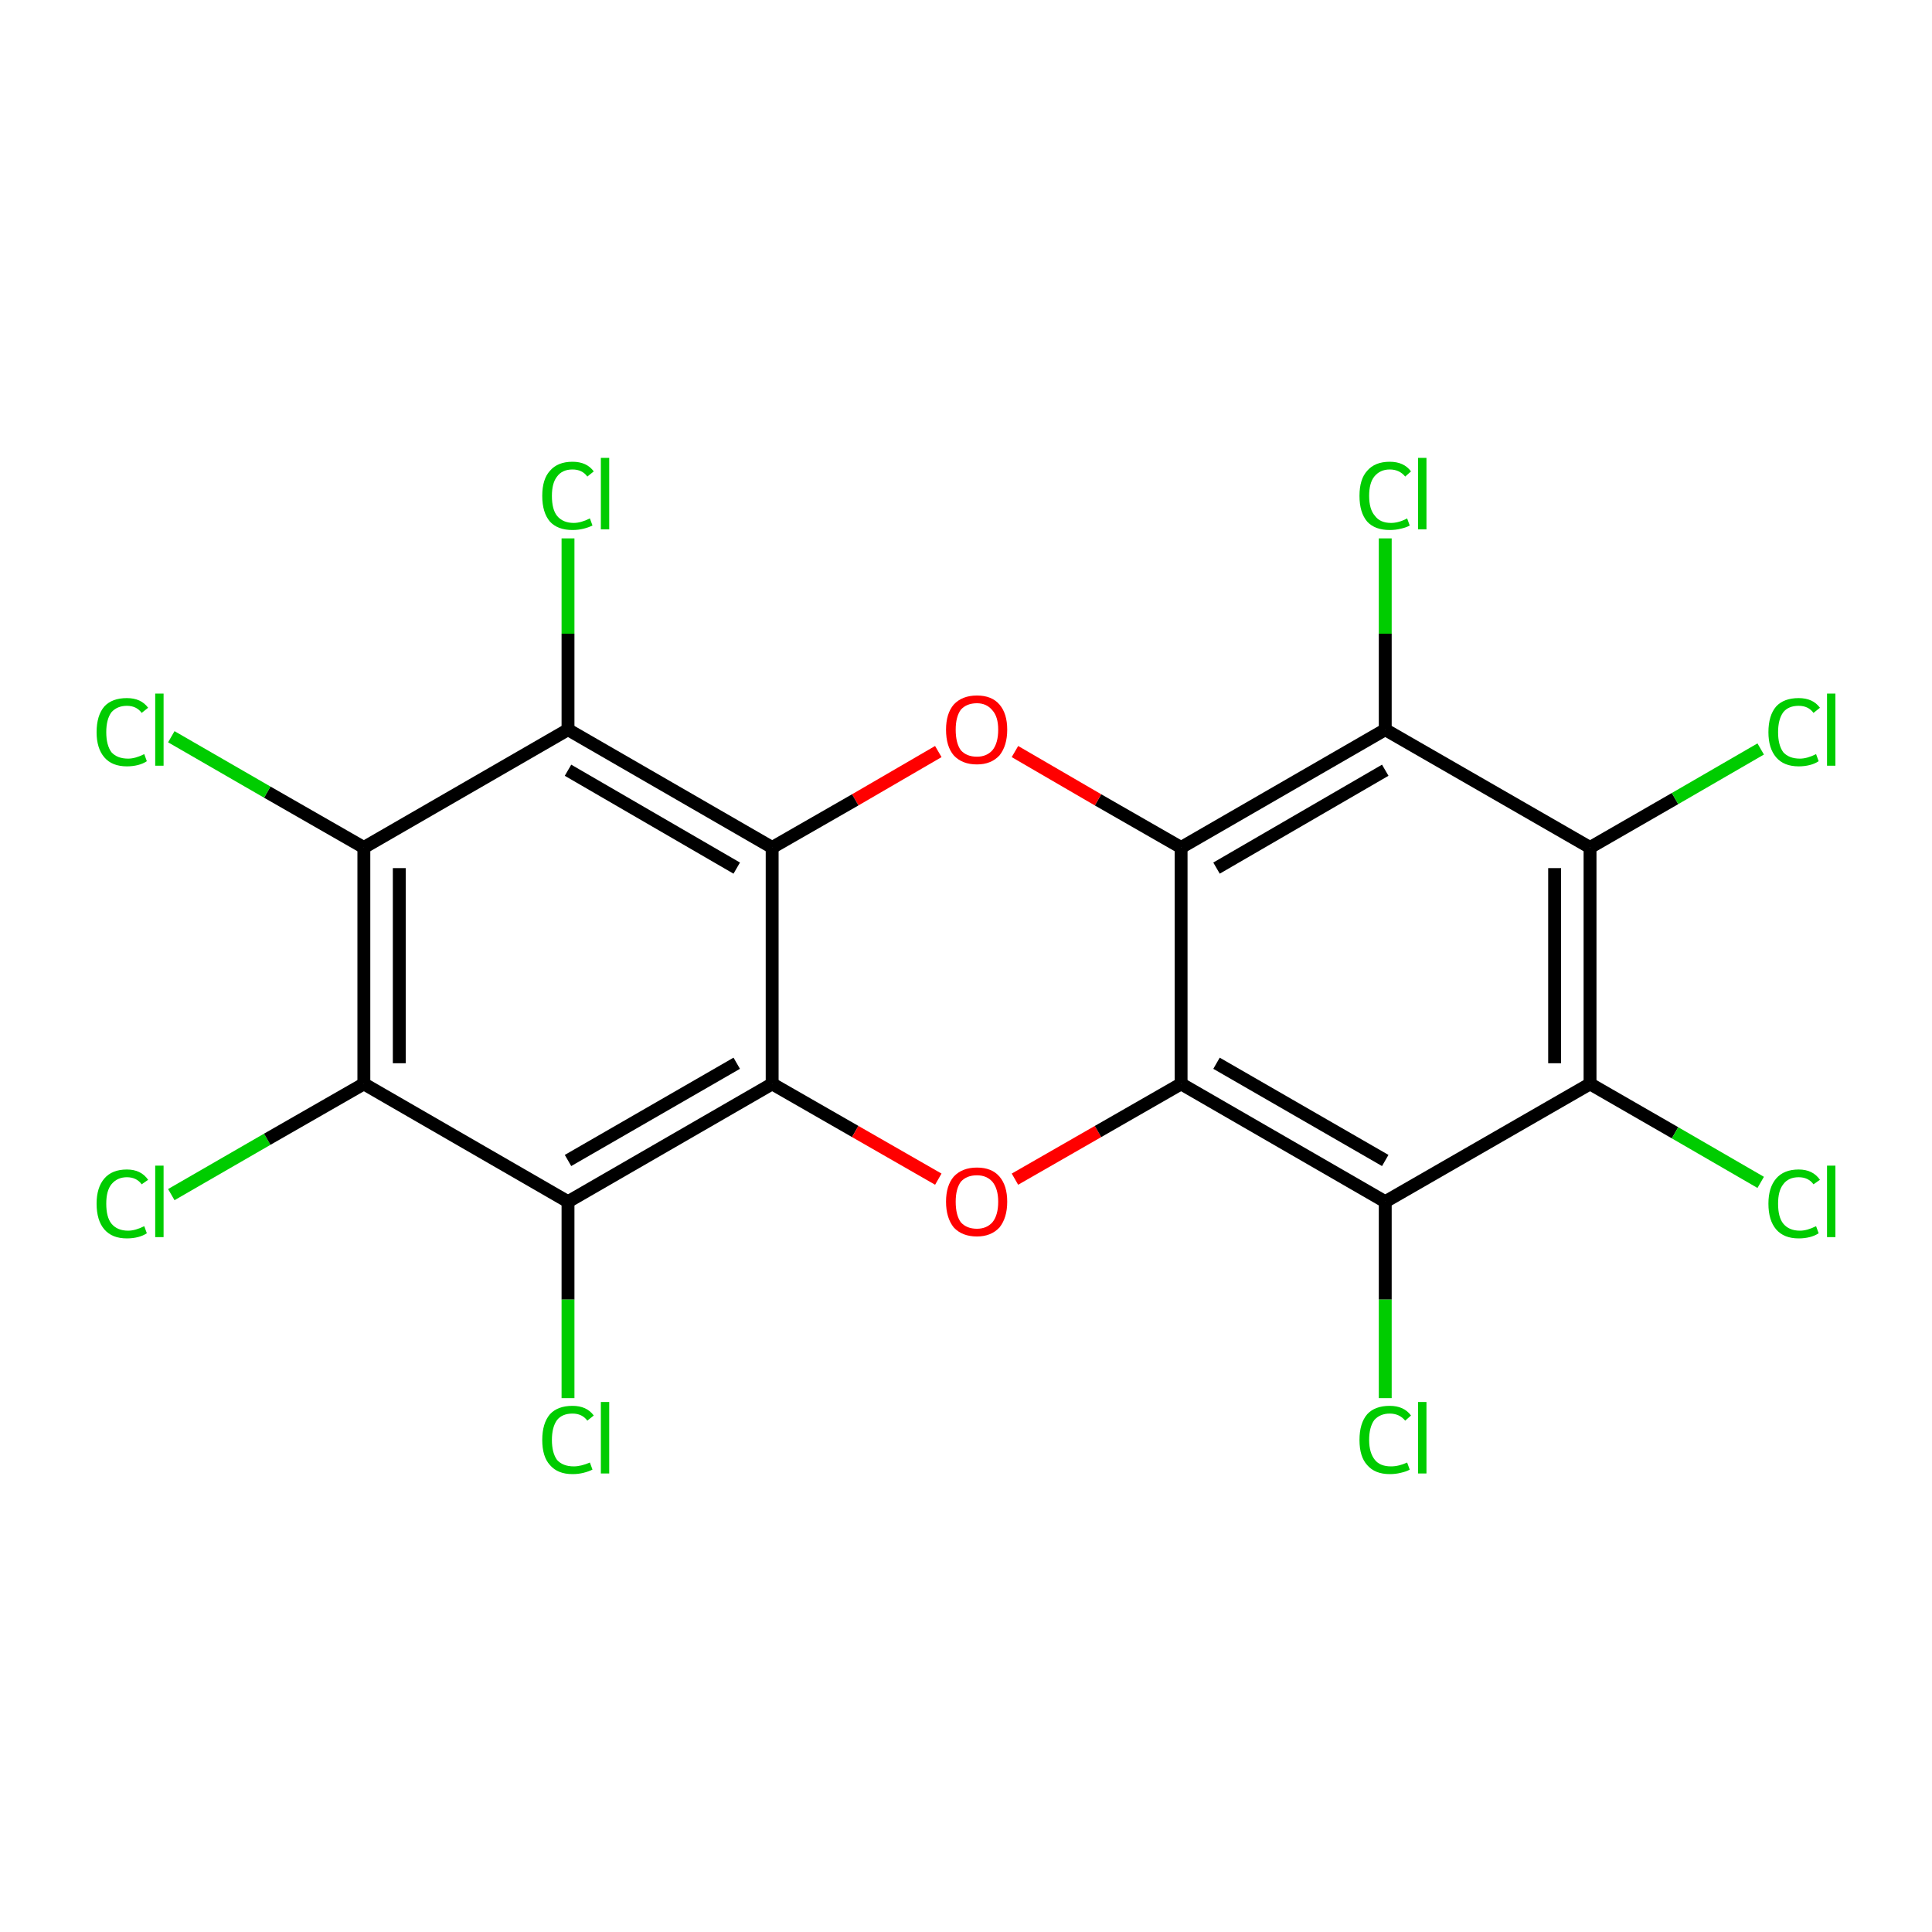 <?xml version='1.0' encoding='iso-8859-1'?>
<svg version='1.1' baseProfile='full'
              xmlns='http://www.w3.org/2000/svg'
                      xmlns:rdkit='http://www.rdkit.org/xml'
                      xmlns:xlink='http://www.w3.org/1999/xlink'
                  xml:space='preserve'
width='300px' height='300px' viewBox='0 0 300 300'>
<!-- END OF HEADER -->
<rect style='opacity:1.0;fill:#FFFFFF;stroke:none' width='300.0' height='300.0' x='0.0' y='0.0'> </rect>
<path class='bond-0 atom-0 atom-1' d='M 26.6,185.5 L 41.5,176.9' style='fill:none;fill-rule:evenodd;stroke:#00CC00;stroke-width:2.0px;stroke-linecap:butt;stroke-linejoin:miter;stroke-opacity:1' />
<path class='bond-0 atom-0 atom-1' d='M 41.5,176.9 L 56.5,168.3' style='fill:none;fill-rule:evenodd;stroke:#000000;stroke-width:2.0px;stroke-linecap:butt;stroke-linejoin:miter;stroke-opacity:1' />
<path class='bond-1 atom-1 atom-2' d='M 56.5,168.3 L 56.5,131.6' style='fill:none;fill-rule:evenodd;stroke:#000000;stroke-width:2.0px;stroke-linecap:butt;stroke-linejoin:miter;stroke-opacity:1' />
<path class='bond-1 atom-1 atom-2' d='M 62.0,165.1 L 62.0,134.8' style='fill:none;fill-rule:evenodd;stroke:#000000;stroke-width:2.0px;stroke-linecap:butt;stroke-linejoin:miter;stroke-opacity:1' />
<path class='bond-2 atom-2 atom-3' d='M 56.5,131.6 L 41.5,123.0' style='fill:none;fill-rule:evenodd;stroke:#000000;stroke-width:2.0px;stroke-linecap:butt;stroke-linejoin:miter;stroke-opacity:1' />
<path class='bond-2 atom-2 atom-3' d='M 41.5,123.0 L 26.6,114.4' style='fill:none;fill-rule:evenodd;stroke:#00CC00;stroke-width:2.0px;stroke-linecap:butt;stroke-linejoin:miter;stroke-opacity:1' />
<path class='bond-3 atom-2 atom-4' d='M 56.5,131.6 L 88.2,113.3' style='fill:none;fill-rule:evenodd;stroke:#000000;stroke-width:2.0px;stroke-linecap:butt;stroke-linejoin:miter;stroke-opacity:1' />
<path class='bond-4 atom-4 atom-5' d='M 88.2,113.3 L 88.2,98.4' style='fill:none;fill-rule:evenodd;stroke:#000000;stroke-width:2.0px;stroke-linecap:butt;stroke-linejoin:miter;stroke-opacity:1' />
<path class='bond-4 atom-4 atom-5' d='M 88.2,98.4 L 88.2,83.6' style='fill:none;fill-rule:evenodd;stroke:#00CC00;stroke-width:2.0px;stroke-linecap:butt;stroke-linejoin:miter;stroke-opacity:1' />
<path class='bond-5 atom-4 atom-6' d='M 88.2,113.3 L 119.9,131.6' style='fill:none;fill-rule:evenodd;stroke:#000000;stroke-width:2.0px;stroke-linecap:butt;stroke-linejoin:miter;stroke-opacity:1' />
<path class='bond-5 atom-4 atom-6' d='M 88.2,119.6 L 114.4,134.8' style='fill:none;fill-rule:evenodd;stroke:#000000;stroke-width:2.0px;stroke-linecap:butt;stroke-linejoin:miter;stroke-opacity:1' />
<path class='bond-6 atom-6 atom-7' d='M 119.9,131.6 L 119.9,168.3' style='fill:none;fill-rule:evenodd;stroke:#000000;stroke-width:2.0px;stroke-linecap:butt;stroke-linejoin:miter;stroke-opacity:1' />
<path class='bond-7 atom-7 atom-8' d='M 119.9,168.3 L 88.2,186.6' style='fill:none;fill-rule:evenodd;stroke:#000000;stroke-width:2.0px;stroke-linecap:butt;stroke-linejoin:miter;stroke-opacity:1' />
<path class='bond-7 atom-7 atom-8' d='M 114.4,165.1 L 88.2,180.2' style='fill:none;fill-rule:evenodd;stroke:#000000;stroke-width:2.0px;stroke-linecap:butt;stroke-linejoin:miter;stroke-opacity:1' />
<path class='bond-8 atom-8 atom-9' d='M 88.2,186.6 L 88.2,201.8' style='fill:none;fill-rule:evenodd;stroke:#000000;stroke-width:2.0px;stroke-linecap:butt;stroke-linejoin:miter;stroke-opacity:1' />
<path class='bond-8 atom-8 atom-9' d='M 88.2,201.8 L 88.2,217.1' style='fill:none;fill-rule:evenodd;stroke:#00CC00;stroke-width:2.0px;stroke-linecap:butt;stroke-linejoin:miter;stroke-opacity:1' />
<path class='bond-9 atom-7 atom-10' d='M 119.9,168.3 L 132.8,175.7' style='fill:none;fill-rule:evenodd;stroke:#000000;stroke-width:2.0px;stroke-linecap:butt;stroke-linejoin:miter;stroke-opacity:1' />
<path class='bond-9 atom-7 atom-10' d='M 132.8,175.7 L 145.7,183.1' style='fill:none;fill-rule:evenodd;stroke:#FF0000;stroke-width:2.0px;stroke-linecap:butt;stroke-linejoin:miter;stroke-opacity:1' />
<path class='bond-10 atom-10 atom-11' d='M 157.6,183.1 L 170.5,175.7' style='fill:none;fill-rule:evenodd;stroke:#FF0000;stroke-width:2.0px;stroke-linecap:butt;stroke-linejoin:miter;stroke-opacity:1' />
<path class='bond-10 atom-10 atom-11' d='M 170.5,175.7 L 183.4,168.3' style='fill:none;fill-rule:evenodd;stroke:#000000;stroke-width:2.0px;stroke-linecap:butt;stroke-linejoin:miter;stroke-opacity:1' />
<path class='bond-11 atom-11 atom-12' d='M 183.4,168.3 L 215.1,186.6' style='fill:none;fill-rule:evenodd;stroke:#000000;stroke-width:2.0px;stroke-linecap:butt;stroke-linejoin:miter;stroke-opacity:1' />
<path class='bond-11 atom-11 atom-12' d='M 188.9,165.1 L 215.1,180.2' style='fill:none;fill-rule:evenodd;stroke:#000000;stroke-width:2.0px;stroke-linecap:butt;stroke-linejoin:miter;stroke-opacity:1' />
<path class='bond-12 atom-12 atom-13' d='M 215.1,186.6 L 215.1,201.8' style='fill:none;fill-rule:evenodd;stroke:#000000;stroke-width:2.0px;stroke-linecap:butt;stroke-linejoin:miter;stroke-opacity:1' />
<path class='bond-12 atom-12 atom-13' d='M 215.1,201.8 L 215.1,217.1' style='fill:none;fill-rule:evenodd;stroke:#00CC00;stroke-width:2.0px;stroke-linecap:butt;stroke-linejoin:miter;stroke-opacity:1' />
<path class='bond-13 atom-12 atom-14' d='M 215.1,186.6 L 246.9,168.3' style='fill:none;fill-rule:evenodd;stroke:#000000;stroke-width:2.0px;stroke-linecap:butt;stroke-linejoin:miter;stroke-opacity:1' />
<path class='bond-14 atom-14 atom-15' d='M 246.9,168.3 L 260.1,175.9' style='fill:none;fill-rule:evenodd;stroke:#000000;stroke-width:2.0px;stroke-linecap:butt;stroke-linejoin:miter;stroke-opacity:1' />
<path class='bond-14 atom-14 atom-15' d='M 260.1,175.9 L 273.4,183.6' style='fill:none;fill-rule:evenodd;stroke:#00CC00;stroke-width:2.0px;stroke-linecap:butt;stroke-linejoin:miter;stroke-opacity:1' />
<path class='bond-15 atom-14 atom-16' d='M 246.9,168.3 L 246.9,131.6' style='fill:none;fill-rule:evenodd;stroke:#000000;stroke-width:2.0px;stroke-linecap:butt;stroke-linejoin:miter;stroke-opacity:1' />
<path class='bond-15 atom-14 atom-16' d='M 241.4,165.1 L 241.4,134.8' style='fill:none;fill-rule:evenodd;stroke:#000000;stroke-width:2.0px;stroke-linecap:butt;stroke-linejoin:miter;stroke-opacity:1' />
<path class='bond-16 atom-16 atom-17' d='M 246.9,131.6 L 260.1,124.0' style='fill:none;fill-rule:evenodd;stroke:#000000;stroke-width:2.0px;stroke-linecap:butt;stroke-linejoin:miter;stroke-opacity:1' />
<path class='bond-16 atom-16 atom-17' d='M 260.1,124.0 L 273.4,116.3' style='fill:none;fill-rule:evenodd;stroke:#00CC00;stroke-width:2.0px;stroke-linecap:butt;stroke-linejoin:miter;stroke-opacity:1' />
<path class='bond-17 atom-16 atom-18' d='M 246.9,131.6 L 215.1,113.3' style='fill:none;fill-rule:evenodd;stroke:#000000;stroke-width:2.0px;stroke-linecap:butt;stroke-linejoin:miter;stroke-opacity:1' />
<path class='bond-18 atom-18 atom-19' d='M 215.1,113.3 L 215.1,98.4' style='fill:none;fill-rule:evenodd;stroke:#000000;stroke-width:2.0px;stroke-linecap:butt;stroke-linejoin:miter;stroke-opacity:1' />
<path class='bond-18 atom-18 atom-19' d='M 215.1,98.4 L 215.1,83.6' style='fill:none;fill-rule:evenodd;stroke:#00CC00;stroke-width:2.0px;stroke-linecap:butt;stroke-linejoin:miter;stroke-opacity:1' />
<path class='bond-19 atom-18 atom-20' d='M 215.1,113.3 L 183.4,131.6' style='fill:none;fill-rule:evenodd;stroke:#000000;stroke-width:2.0px;stroke-linecap:butt;stroke-linejoin:miter;stroke-opacity:1' />
<path class='bond-19 atom-18 atom-20' d='M 215.1,119.6 L 188.9,134.8' style='fill:none;fill-rule:evenodd;stroke:#000000;stroke-width:2.0px;stroke-linecap:butt;stroke-linejoin:miter;stroke-opacity:1' />
<path class='bond-20 atom-20 atom-21' d='M 183.4,131.6 L 170.5,124.2' style='fill:none;fill-rule:evenodd;stroke:#000000;stroke-width:2.0px;stroke-linecap:butt;stroke-linejoin:miter;stroke-opacity:1' />
<path class='bond-20 atom-20 atom-21' d='M 170.5,124.2 L 157.6,116.7' style='fill:none;fill-rule:evenodd;stroke:#FF0000;stroke-width:2.0px;stroke-linecap:butt;stroke-linejoin:miter;stroke-opacity:1' />
<path class='bond-21 atom-8 atom-1' d='M 88.2,186.6 L 56.5,168.3' style='fill:none;fill-rule:evenodd;stroke:#000000;stroke-width:2.0px;stroke-linecap:butt;stroke-linejoin:miter;stroke-opacity:1' />
<path class='bond-22 atom-20 atom-11' d='M 183.4,131.6 L 183.4,168.3' style='fill:none;fill-rule:evenodd;stroke:#000000;stroke-width:2.0px;stroke-linecap:butt;stroke-linejoin:miter;stroke-opacity:1' />
<path class='bond-23 atom-21 atom-6' d='M 145.7,116.7 L 132.8,124.2' style='fill:none;fill-rule:evenodd;stroke:#FF0000;stroke-width:2.0px;stroke-linecap:butt;stroke-linejoin:miter;stroke-opacity:1' />
<path class='bond-23 atom-21 atom-6' d='M 132.8,124.2 L 119.9,131.6' style='fill:none;fill-rule:evenodd;stroke:#000000;stroke-width:2.0px;stroke-linecap:butt;stroke-linejoin:miter;stroke-opacity:1' />
<path class='atom-0' d='M 15.0 186.9
Q 15.0 184.4, 16.2 183.0
Q 17.4 181.6, 19.7 181.6
Q 21.9 181.6, 23.0 183.2
L 22.0 183.9
Q 21.2 182.8, 19.7 182.8
Q 18.2 182.8, 17.3 183.9
Q 16.5 184.9, 16.5 186.9
Q 16.5 189.0, 17.3 190.0
Q 18.2 191.1, 19.9 191.1
Q 21.0 191.1, 22.4 190.4
L 22.8 191.5
Q 22.2 191.9, 21.4 192.1
Q 20.6 192.3, 19.7 192.3
Q 17.4 192.3, 16.2 190.9
Q 15.0 189.5, 15.0 186.9
' fill='#00CC00'/>
<path class='atom-0' d='M 24.1 181.0
L 25.4 181.0
L 25.4 192.1
L 24.1 192.1
L 24.1 181.0
' fill='#00CC00'/>
<path class='atom-3' d='M 15.0 113.7
Q 15.0 111.1, 16.2 109.7
Q 17.4 108.4, 19.7 108.4
Q 21.9 108.4, 23.0 109.9
L 22.0 110.7
Q 21.2 109.6, 19.7 109.6
Q 18.2 109.6, 17.3 110.6
Q 16.5 111.7, 16.5 113.7
Q 16.5 115.7, 17.3 116.8
Q 18.2 117.8, 19.9 117.8
Q 21.0 117.8, 22.4 117.1
L 22.8 118.2
Q 22.2 118.6, 21.4 118.8
Q 20.6 119.0, 19.7 119.0
Q 17.4 119.0, 16.2 117.6
Q 15.0 116.2, 15.0 113.7
' fill='#00CC00'/>
<path class='atom-3' d='M 24.1 107.7
L 25.4 107.7
L 25.4 118.9
L 24.1 118.9
L 24.1 107.7
' fill='#00CC00'/>
<path class='atom-5' d='M 84.2 77.0
Q 84.2 74.4, 85.4 73.1
Q 86.6 71.7, 88.9 71.7
Q 91.1 71.7, 92.2 73.2
L 91.2 74.0
Q 90.4 72.9, 88.9 72.9
Q 87.3 72.9, 86.5 74.0
Q 85.7 75.0, 85.7 77.0
Q 85.7 79.1, 86.5 80.1
Q 87.4 81.2, 89.1 81.2
Q 90.2 81.2, 91.6 80.5
L 92.0 81.6
Q 91.4 81.9, 90.6 82.1
Q 89.8 82.3, 88.9 82.3
Q 86.6 82.3, 85.4 81.0
Q 84.2 79.6, 84.2 77.0
' fill='#00CC00'/>
<path class='atom-5' d='M 93.3 71.1
L 94.6 71.1
L 94.6 82.2
L 93.3 82.2
L 93.3 71.1
' fill='#00CC00'/>
<path class='atom-9' d='M 84.2 223.6
Q 84.2 221.0, 85.4 219.6
Q 86.6 218.3, 88.9 218.3
Q 91.1 218.3, 92.2 219.8
L 91.2 220.6
Q 90.4 219.5, 88.9 219.5
Q 87.3 219.5, 86.5 220.5
Q 85.7 221.6, 85.7 223.6
Q 85.7 225.6, 86.5 226.7
Q 87.4 227.7, 89.1 227.7
Q 90.2 227.7, 91.6 227.1
L 92.0 228.2
Q 91.4 228.5, 90.6 228.7
Q 89.8 228.9, 88.9 228.9
Q 86.6 228.9, 85.4 227.5
Q 84.2 226.2, 84.2 223.6
' fill='#00CC00'/>
<path class='atom-9' d='M 93.3 217.7
L 94.6 217.7
L 94.6 228.8
L 93.3 228.8
L 93.3 217.7
' fill='#00CC00'/>
<path class='atom-10' d='M 146.9 186.6
Q 146.9 184.1, 148.1 182.7
Q 149.4 181.3, 151.7 181.3
Q 154.0 181.3, 155.2 182.7
Q 156.4 184.1, 156.4 186.6
Q 156.4 189.1, 155.2 190.6
Q 153.9 192.0, 151.7 192.0
Q 149.4 192.0, 148.1 190.6
Q 146.9 189.1, 146.9 186.6
M 151.7 190.8
Q 153.2 190.8, 154.1 189.8
Q 155.0 188.7, 155.0 186.6
Q 155.0 184.6, 154.1 183.5
Q 153.2 182.5, 151.7 182.5
Q 150.1 182.5, 149.2 183.5
Q 148.4 184.6, 148.4 186.6
Q 148.4 188.7, 149.2 189.8
Q 150.1 190.8, 151.7 190.8
' fill='#FF0000'/>
<path class='atom-13' d='M 211.1 223.6
Q 211.1 221.0, 212.3 219.6
Q 213.5 218.3, 215.8 218.3
Q 218.0 218.3, 219.1 219.8
L 218.2 220.6
Q 217.3 219.5, 215.8 219.5
Q 214.3 219.5, 213.4 220.5
Q 212.6 221.6, 212.6 223.6
Q 212.6 225.6, 213.5 226.7
Q 214.3 227.7, 216.0 227.7
Q 217.2 227.7, 218.5 227.1
L 218.9 228.2
Q 218.4 228.5, 217.5 228.7
Q 216.7 228.9, 215.8 228.9
Q 213.5 228.9, 212.3 227.5
Q 211.1 226.2, 211.1 223.6
' fill='#00CC00'/>
<path class='atom-13' d='M 220.2 217.7
L 221.5 217.7
L 221.5 228.8
L 220.2 228.8
L 220.2 217.7
' fill='#00CC00'/>
<path class='atom-15' d='M 274.6 186.9
Q 274.6 184.4, 275.8 183.0
Q 277.0 181.6, 279.3 181.6
Q 281.5 181.6, 282.6 183.2
L 281.6 183.9
Q 280.8 182.8, 279.3 182.8
Q 277.7 182.8, 276.9 183.9
Q 276.1 184.9, 276.1 186.9
Q 276.1 189.0, 276.9 190.0
Q 277.8 191.1, 279.5 191.1
Q 280.6 191.1, 282.0 190.4
L 282.4 191.5
Q 281.8 191.9, 281.0 192.1
Q 280.2 192.3, 279.3 192.3
Q 277.0 192.3, 275.8 190.9
Q 274.6 189.5, 274.6 186.9
' fill='#00CC00'/>
<path class='atom-15' d='M 283.7 181.0
L 285.0 181.0
L 285.0 192.1
L 283.7 192.1
L 283.7 181.0
' fill='#00CC00'/>
<path class='atom-17' d='M 274.6 113.7
Q 274.6 111.1, 275.8 109.7
Q 277.0 108.4, 279.3 108.4
Q 281.5 108.4, 282.6 109.9
L 281.6 110.7
Q 280.8 109.6, 279.3 109.6
Q 277.7 109.6, 276.9 110.6
Q 276.1 111.7, 276.1 113.7
Q 276.1 115.7, 276.9 116.8
Q 277.8 117.8, 279.5 117.8
Q 280.6 117.8, 282.0 117.1
L 282.4 118.2
Q 281.8 118.6, 281.0 118.8
Q 280.2 119.0, 279.3 119.0
Q 277.0 119.0, 275.8 117.6
Q 274.6 116.2, 274.6 113.7
' fill='#00CC00'/>
<path class='atom-17' d='M 283.7 107.7
L 285.0 107.7
L 285.0 118.9
L 283.7 118.9
L 283.7 107.7
' fill='#00CC00'/>
<path class='atom-19' d='M 211.1 77.0
Q 211.1 74.4, 212.3 73.1
Q 213.5 71.7, 215.8 71.7
Q 218.0 71.7, 219.1 73.2
L 218.2 74.0
Q 217.3 72.9, 215.8 72.9
Q 214.3 72.9, 213.4 74.0
Q 212.6 75.0, 212.6 77.0
Q 212.6 79.1, 213.5 80.1
Q 214.3 81.2, 216.0 81.2
Q 217.2 81.2, 218.5 80.5
L 218.9 81.6
Q 218.4 81.9, 217.5 82.1
Q 216.7 82.3, 215.8 82.3
Q 213.5 82.3, 212.3 81.0
Q 211.1 79.6, 211.1 77.0
' fill='#00CC00'/>
<path class='atom-19' d='M 220.2 71.1
L 221.5 71.1
L 221.5 82.2
L 220.2 82.2
L 220.2 71.1
' fill='#00CC00'/>
<path class='atom-21' d='M 146.9 113.3
Q 146.9 110.8, 148.1 109.4
Q 149.4 108.0, 151.7 108.0
Q 154.0 108.0, 155.2 109.4
Q 156.4 110.8, 156.4 113.3
Q 156.4 115.8, 155.2 117.3
Q 153.9 118.7, 151.7 118.7
Q 149.4 118.7, 148.1 117.3
Q 146.9 115.9, 146.9 113.3
M 151.7 117.5
Q 153.2 117.5, 154.1 116.5
Q 155.0 115.4, 155.0 113.3
Q 155.0 111.3, 154.1 110.3
Q 153.2 109.2, 151.7 109.2
Q 150.1 109.2, 149.2 110.2
Q 148.4 111.3, 148.4 113.3
Q 148.4 115.4, 149.2 116.5
Q 150.1 117.5, 151.7 117.5
' fill='#FF0000'/>
</svg>
